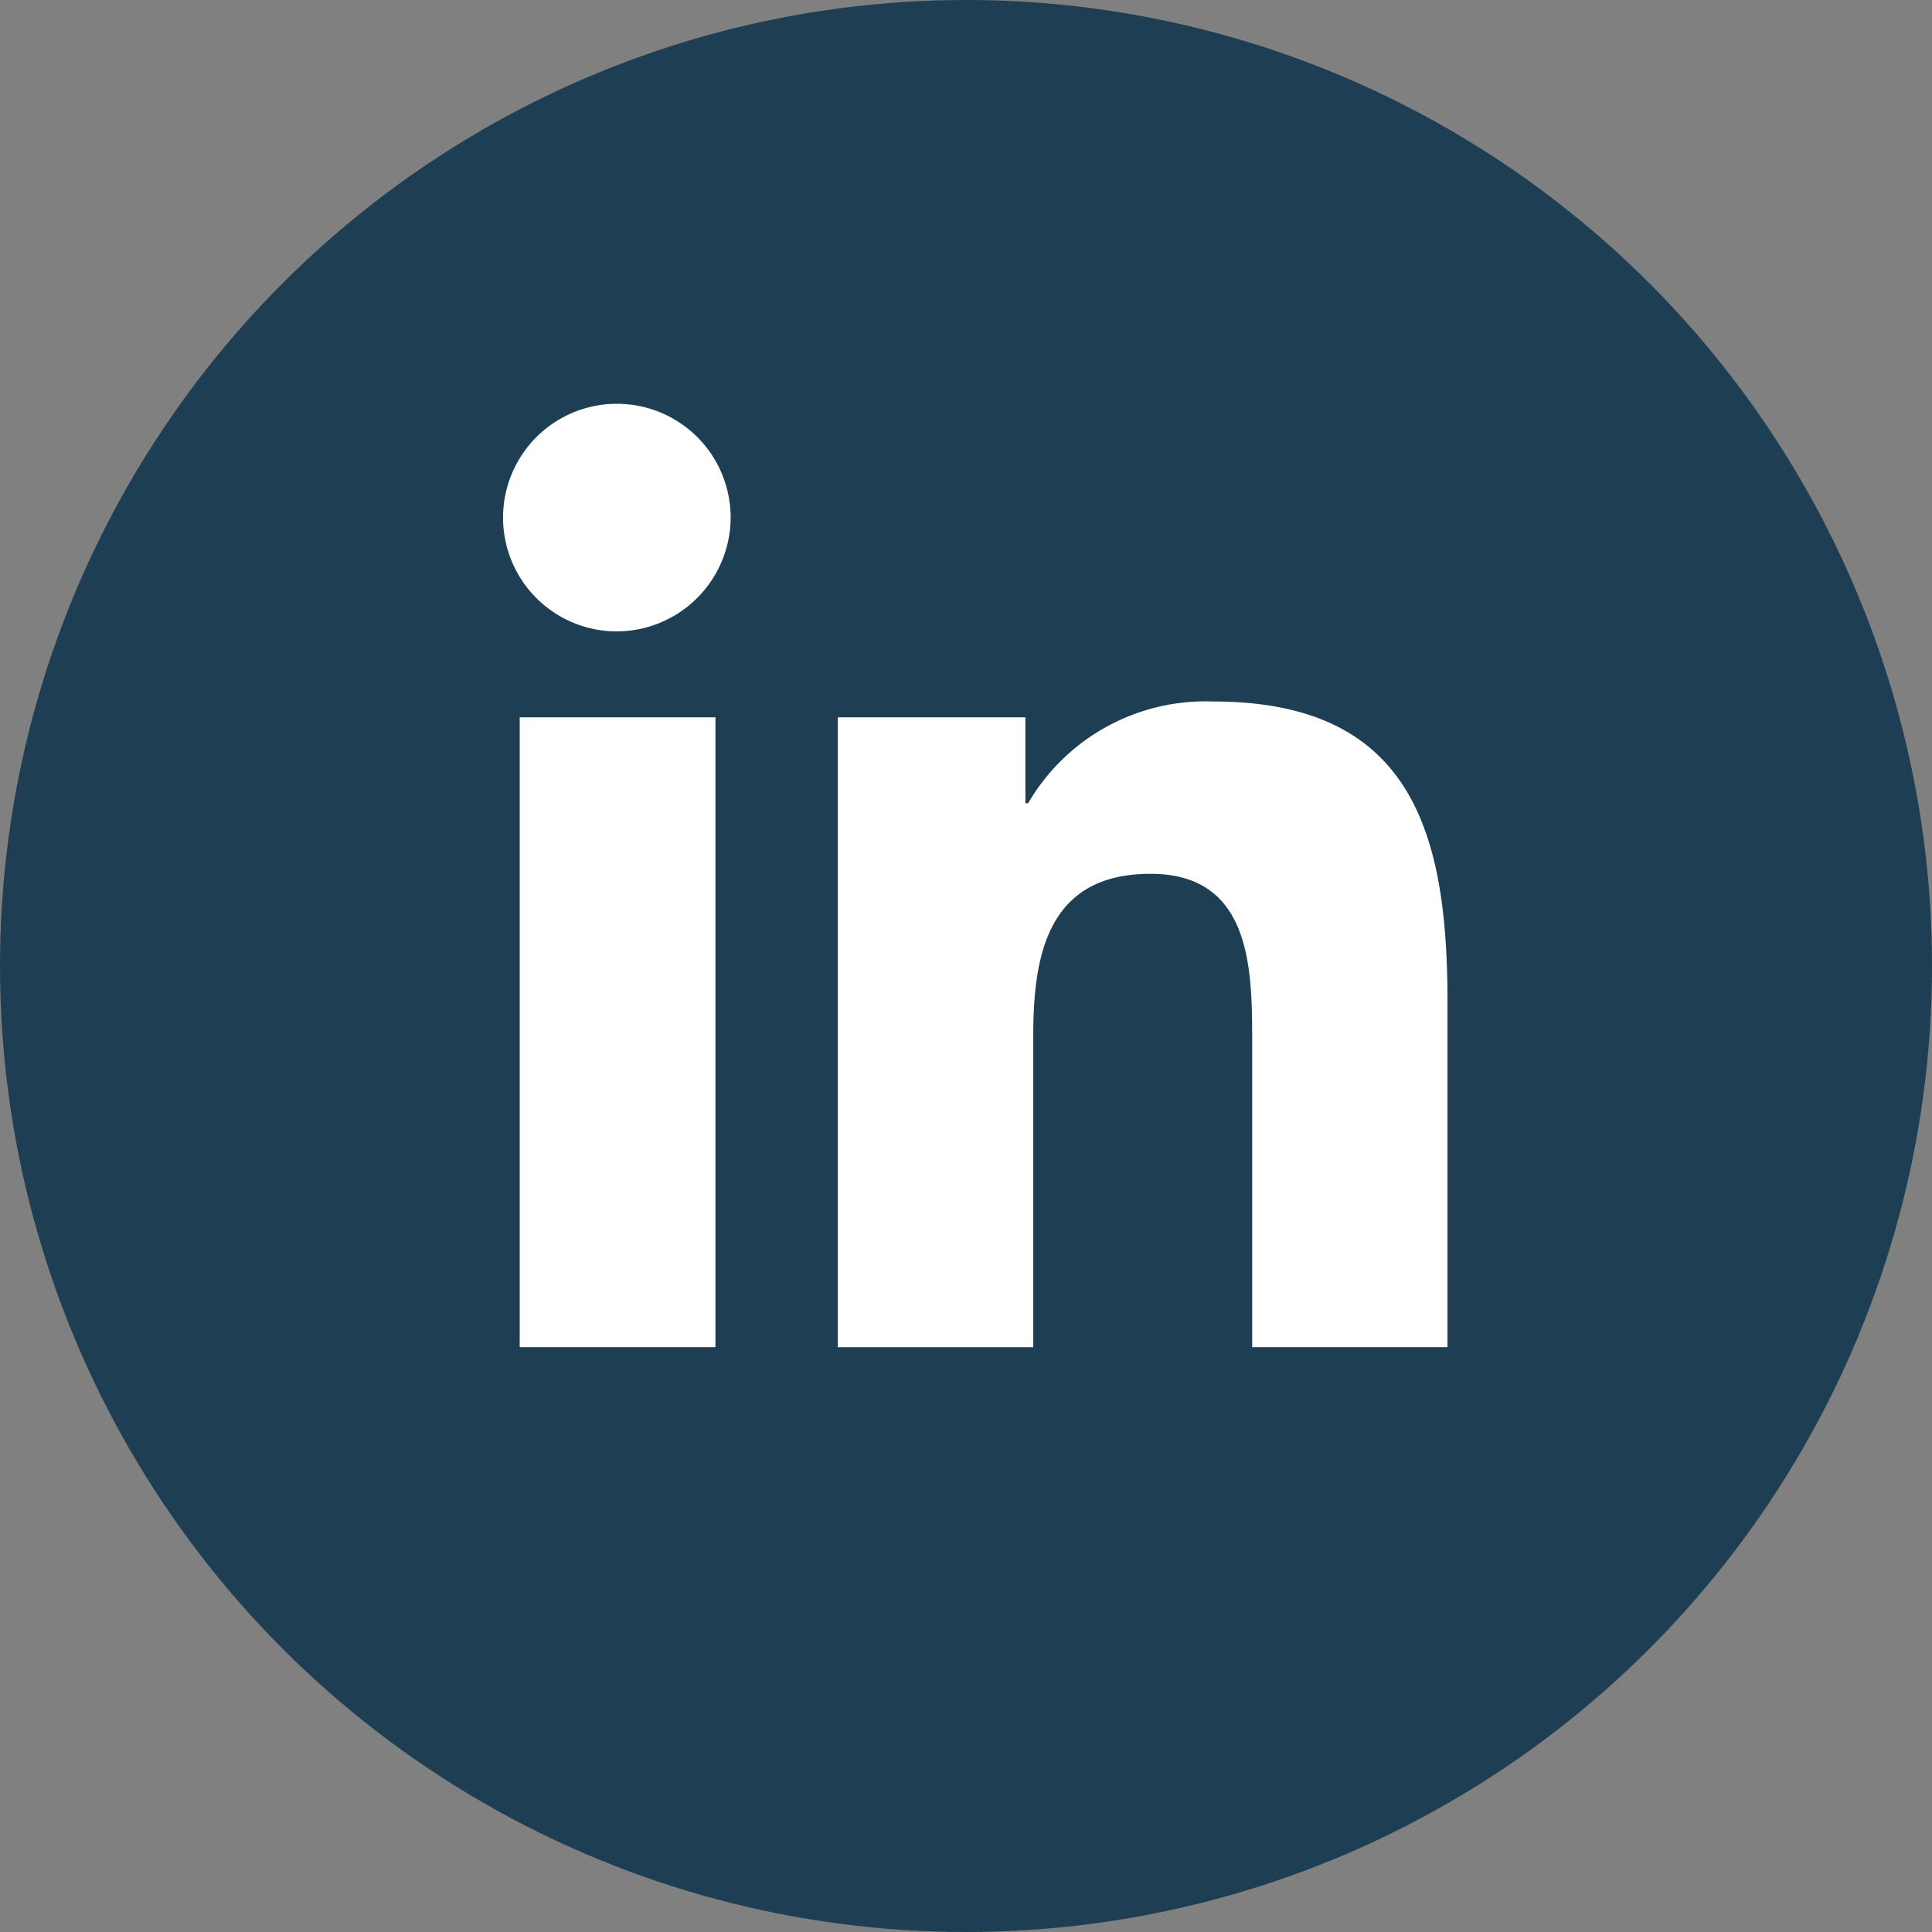 <svg id="Component_150_1" data-name="Component 150 – 1" xmlns="http://www.w3.org/2000/svg" width="32" height="32" viewBox="0 0 32 32">
  <rect x="0" y="0" width="32" height="32" fill="#808080" stroke="none"/>
  <circle id="Ellipse_1205" data-name="Ellipse 1205" cx="16" cy="16" r="16" fill="#1e3f53"/>
  <path id="Icon_awesome-linkedin-in" data-name="Icon awesome-linkedin-in" d="M3.5,15.626H.258V5.194H3.5ZM1.876,3.771A1.885,1.885,0,1,1,3.752,1.877,1.892,1.892,0,0,1,1.876,3.771ZM15.622,15.626H12.39V10.548c0-1.21-.024-2.762-1.684-2.762-1.684,0-1.942,1.315-1.942,2.675v5.166H5.527V5.194H8.634V6.617h.045a3.4,3.4,0,0,1,3.065-1.685c3.279,0,3.881,2.159,3.881,4.963v5.731Z" transform="translate(8.35 6.687)" fill="#fff"/>
</svg>
